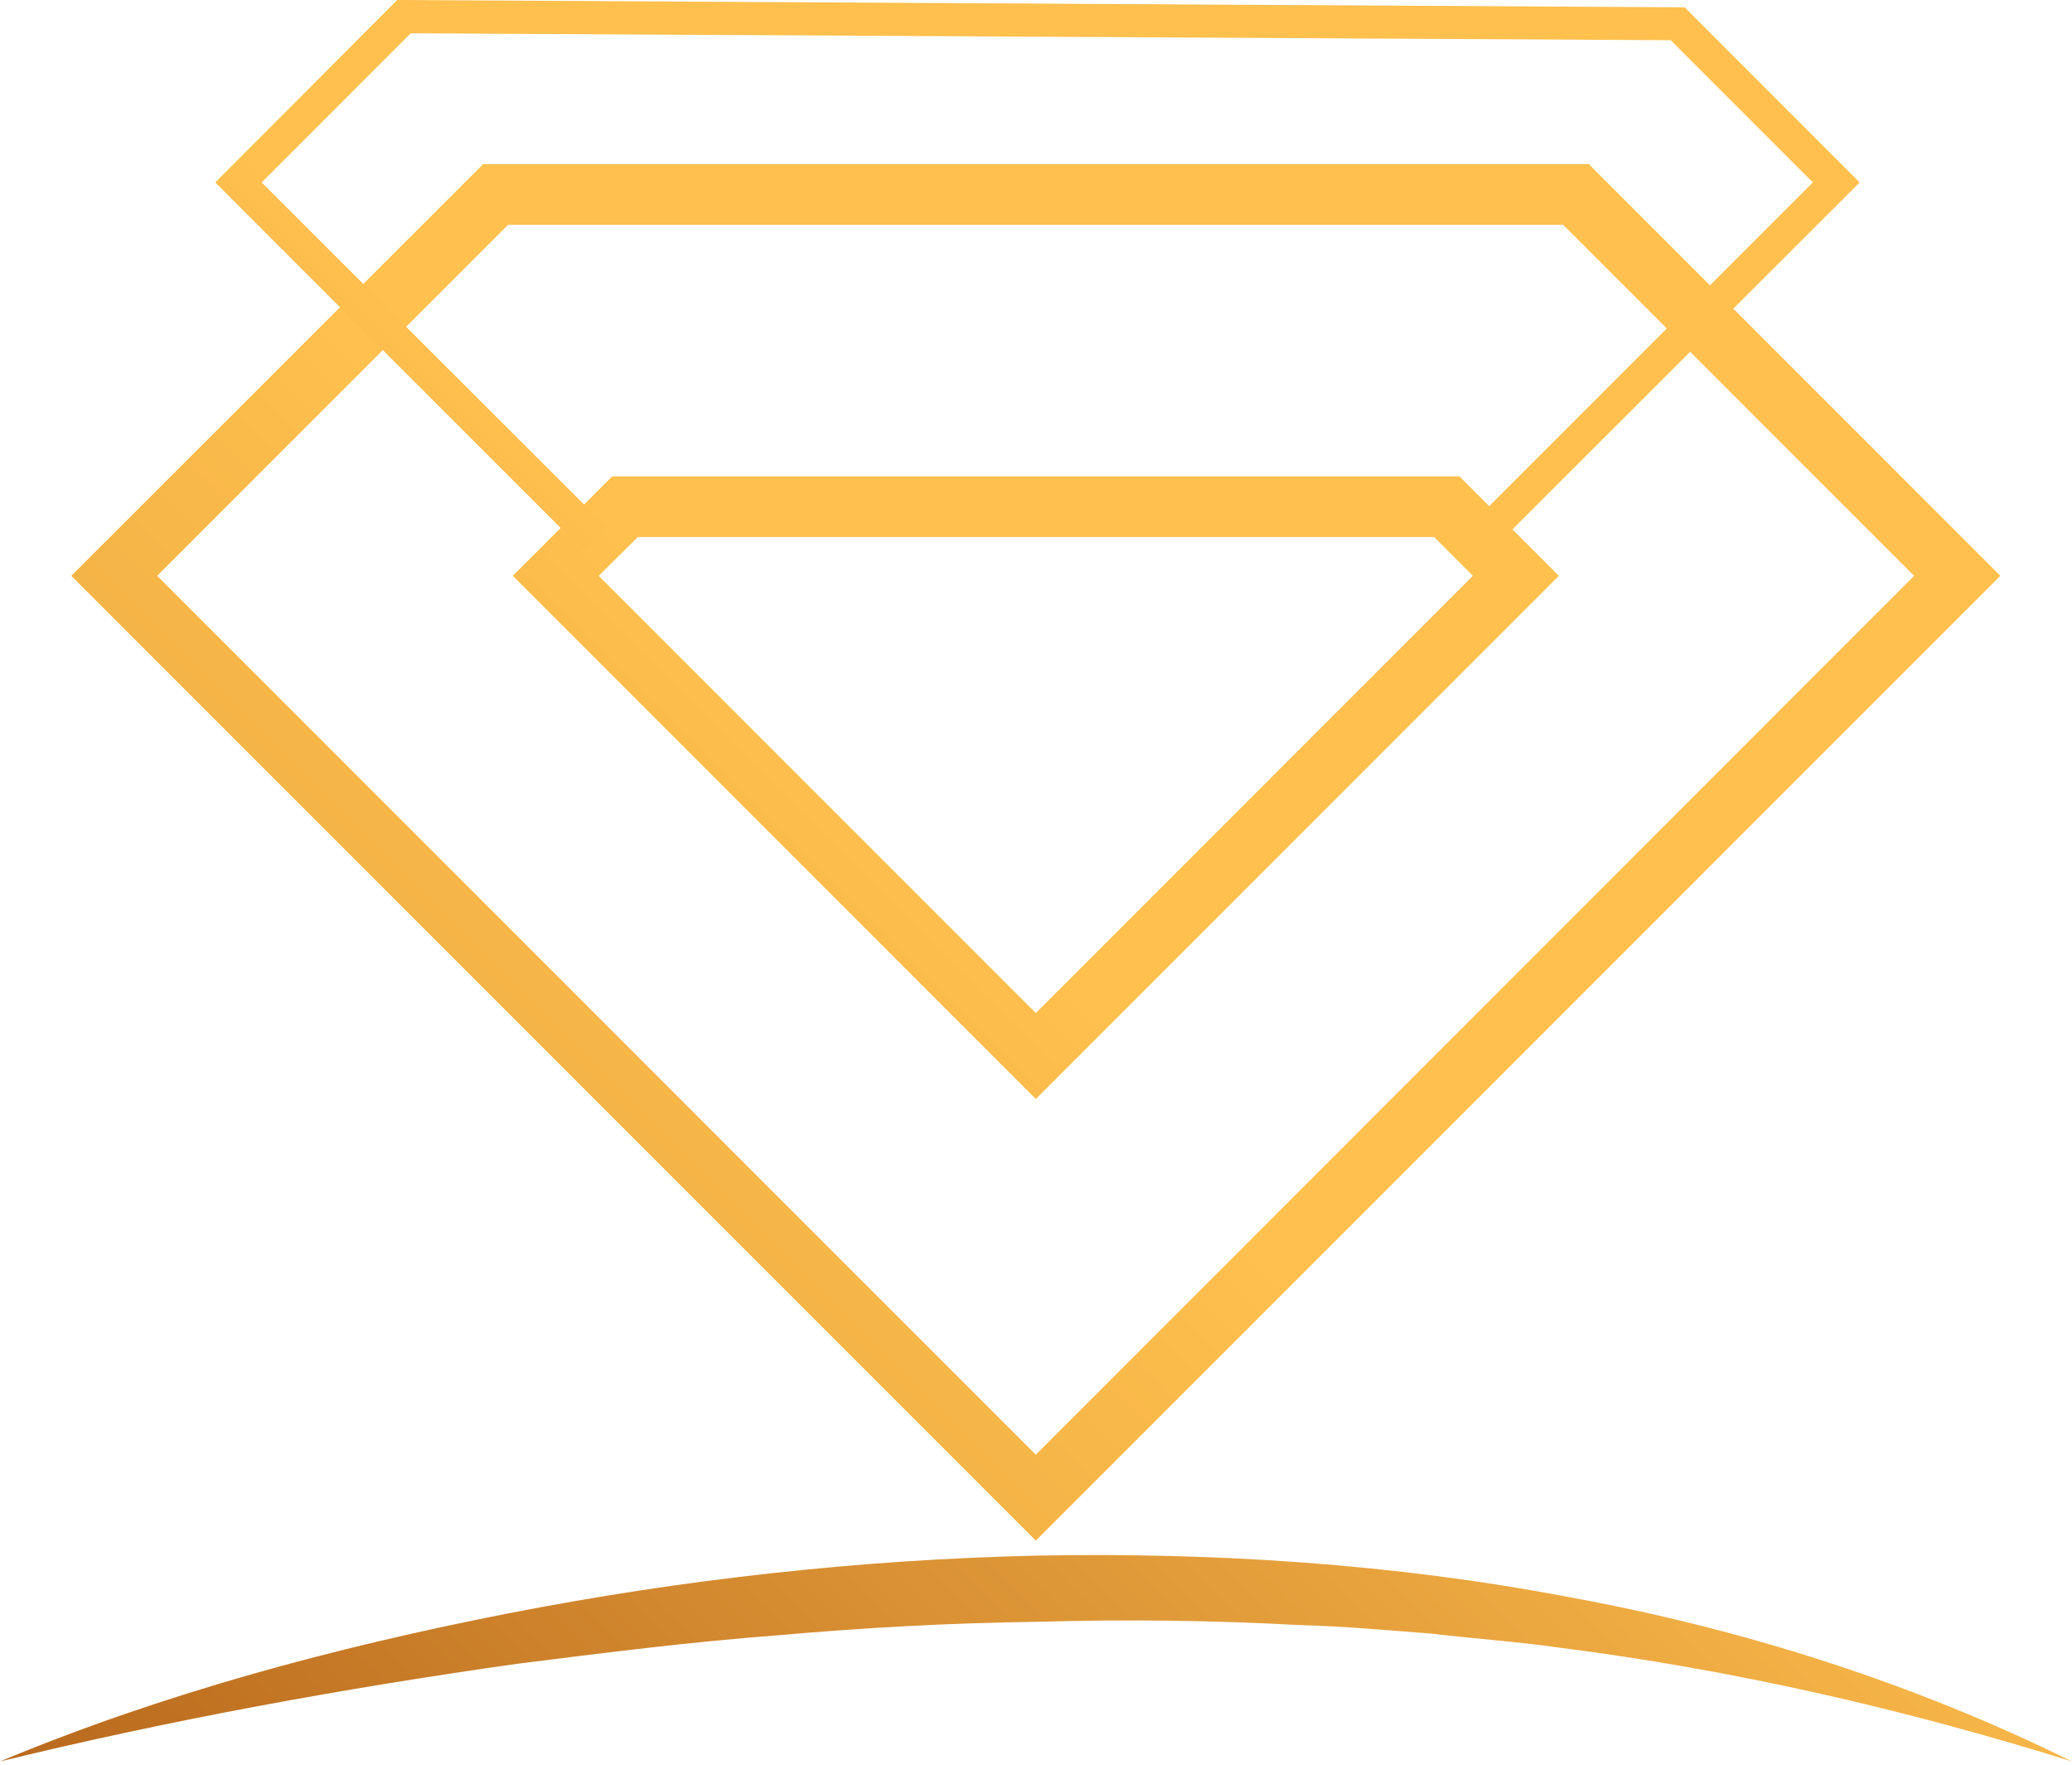<svg width="256" height="218" viewBox="0 0 256 218" fill="none" xmlns="http://www.w3.org/2000/svg">
<path fill-rule="evenodd" clip-rule="evenodd" d="M127.977 190.296L8.806 71.124L59.699 20.276H196.301L247.149 71.124L127.977 190.296ZM19.418 71.124L127.977 179.684L236.492 71.124L193.14 27.773H62.769L19.418 71.124Z" fill="url(#paint0_linear_1_1273)"/>
<path fill-rule="evenodd" clip-rule="evenodd" d="M127.978 135.745L63.357 71.124L75.639 58.841H180.315L192.598 71.124L127.978 135.745ZM73.969 71.124L127.978 125.133L181.986 71.124L177.2 66.337H78.801L73.969 71.124Z" fill="url(#paint1_linear_1_1273)"/>
<path d="M184.199 68.053L181.354 65.163L223.983 22.534L206.417 4.967L50.757 4.109L32.333 22.534L75.007 65.163L72.117 68.053L26.598 22.534L49.087 0L208.133 0.903L229.763 22.534L184.199 68.053Z" fill="url(#paint2_linear_1_1273)"/>
<path d="M0 217.57C20.14 209.171 41.365 203.481 62.815 199.281C84.31 195.082 106.166 192.643 128.113 192.146C150.06 191.74 172.142 193.14 193.727 197.249C215.313 201.178 236.447 207.907 256 217.57C235.182 211.068 214.093 206.236 192.734 203.526C187.405 202.759 182.031 202.397 176.658 201.765C171.329 201.359 165.955 200.862 160.581 200.726C149.834 200.139 139.086 200.004 128.294 200.32C117.546 200.455 106.798 201.043 96.051 201.991C85.303 202.804 74.601 204.158 63.853 205.513C42.493 208.539 21.134 212.422 0 217.57Z" fill="url(#paint3_linear_1_1273)"/>
<defs>
<linearGradient id="paint0_linear_1_1273" x1="-287.881" y1="375.481" x2="397.357" y2="-309.757" gradientUnits="userSpaceOnUse">
<stop stop-color="#973F05"/>
<stop offset="0.485" stop-color="#FFC04E"/>
<stop offset="1" stop-color="#FFC04E"/>
</linearGradient>
<linearGradient id="paint1_linear_1_1273" x1="-222.065" y1="385.973" x2="415.891" y2="-251.983" gradientUnits="userSpaceOnUse">
<stop stop-color="#973F05"/>
<stop offset="0.485" stop-color="#FFC04E"/>
<stop offset="1" stop-color="#FFC04E"/>
</linearGradient>
<linearGradient id="paint2_linear_1_1273" x1="-194.365" y1="311.135" x2="339.496" y2="-222.726" gradientUnits="userSpaceOnUse">
<stop stop-color="#973F05"/>
<stop offset="0.485" stop-color="#FFC04E"/>
<stop offset="1" stop-color="#FFC04E"/>
</linearGradient>
<linearGradient id="paint3_linear_1_1273" x1="-18.645" y1="337.444" x2="421.079" y2="-102.28" gradientUnits="userSpaceOnUse">
<stop stop-color="#973F05"/>
<stop offset="0.485" stop-color="#FFC04E"/>
<stop offset="1" stop-color="#FFC04E"/>
</linearGradient>
</defs>
</svg>
